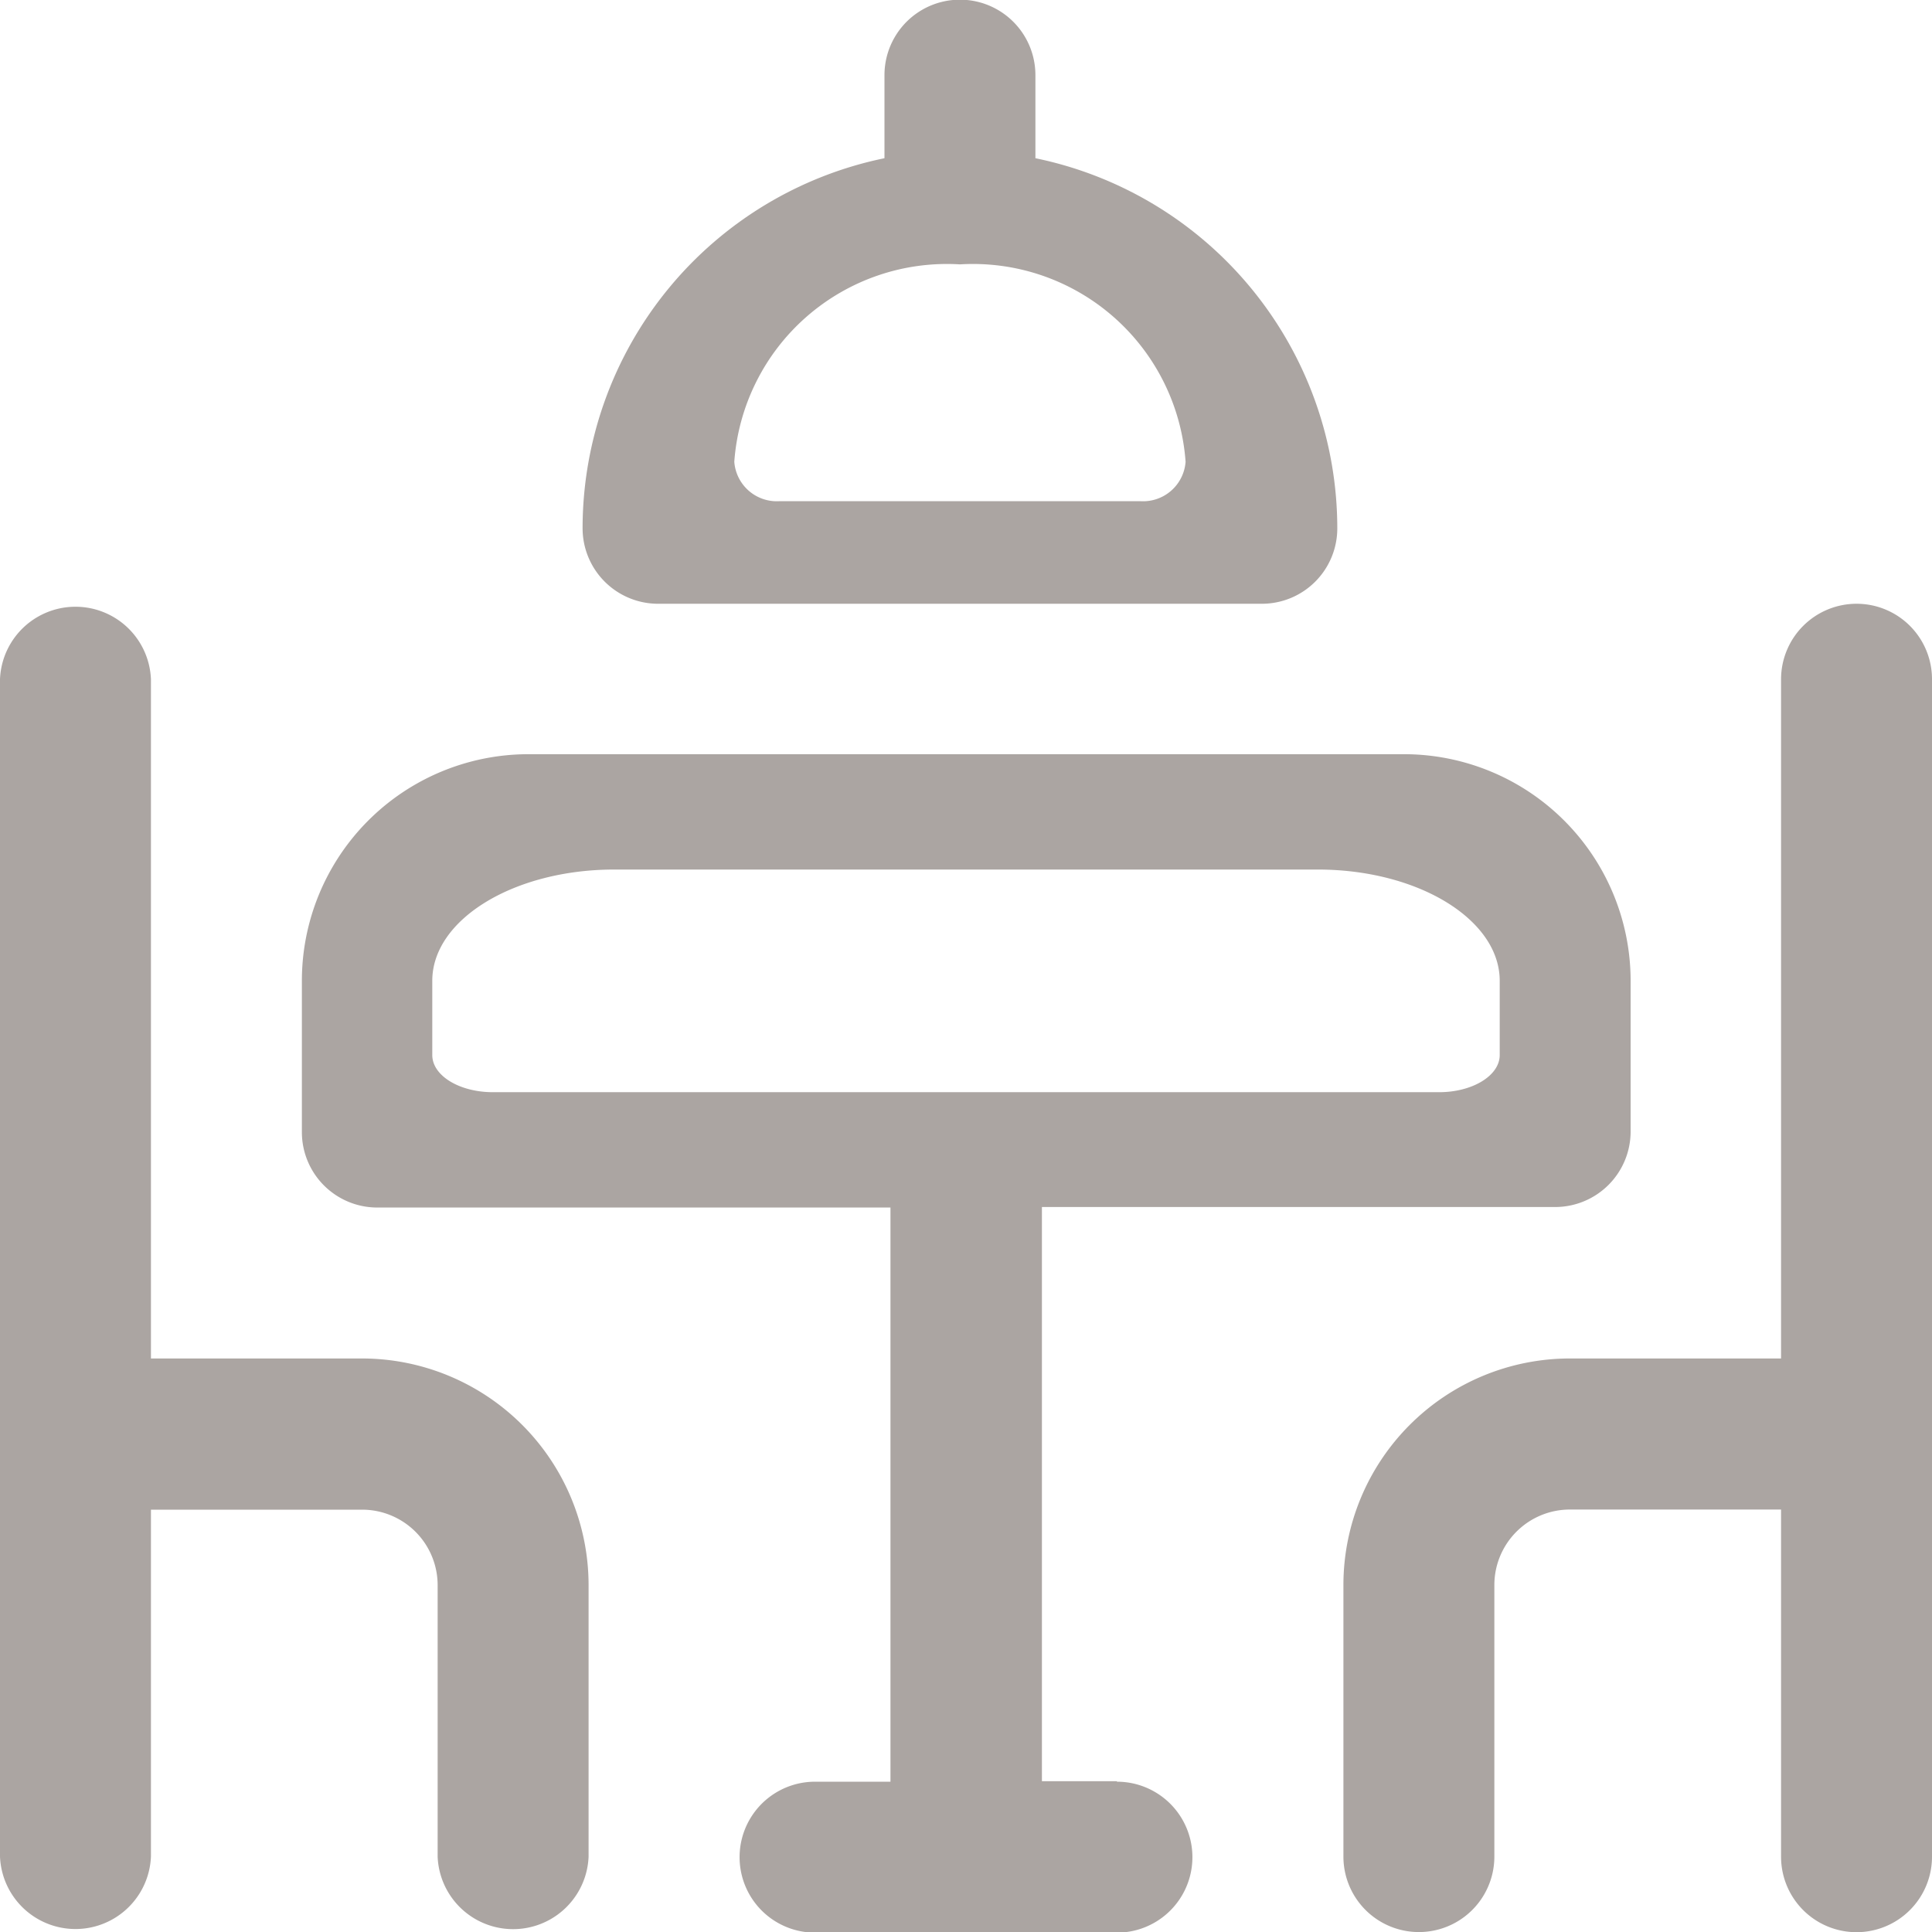 <svg xmlns="http://www.w3.org/2000/svg" width="15.142" height="15.143" viewBox="0 0 15.142 15.143">
  <g id="Group_42533" data-name="Group 42533" transform="translate(-682 -164.5)">
    <path id="Path_39970" data-name="Path 39970" d="M684.839,330.415h-1.656v-5.324a.592.592,0,0,0-1.183,0v9.228a.592.592,0,0,0,1.183,0V331.6h1.656a.592.592,0,0,1,.591.591v2.129a.592.592,0,0,0,1.183,0V332.19A1.777,1.777,0,0,0,684.839,330.415Z" transform="translate(0 -155.268)" fill="#aba5a2"/>
    <path id="Path_39971" data-name="Path 39971" d="M1042.022,324.5a.592.592,0,0,0-.592.591v5.324h-1.656A1.776,1.776,0,0,0,1038,332.19v2.129a.591.591,0,1,0,1.183,0V332.19a.592.592,0,0,1,.591-.591h1.656v2.721a.591.591,0,1,0,1.183,0v-9.228A.591.591,0,0,0,1042.022,324.5Z" transform="translate(-345.471 -155.268)" fill="#aba5a2"/>
    <path id="Path_39972" data-name="Path 39972" d="M768.388,372.545H767.8v-4.5h4.022a.592.592,0,0,0,.592-.591v-1.183a1.777,1.777,0,0,0-1.775-1.775h-6.861A1.776,1.776,0,0,0,762,366.275v1.183a.591.591,0,0,0,.591.591h4.022v4.5h-.591a.591.591,0,1,0,0,1.183h2.366a.591.591,0,0,0,0-1.183Zm-4.891-5.4c-.263,0-.475-.13-.475-.291v-.582c0-.481.64-.872,1.426-.872h5.514c.786,0,1.426.391,1.426.872v.582c0,.161-.213.291-.475.291Z" transform="translate(-77.634 -194.085)" fill="#aba5a2"/>
    <path id="Path_39973" data-name="Path 39973" d="M836.981,169.232h4.732a.591.591,0,0,0,.591-.592,2.963,2.963,0,0,0-2.366-2.9v-.651a.591.591,0,1,0-1.183,0v.651a2.963,2.963,0,0,0-2.366,2.9A.592.592,0,0,0,836.981,169.232Zm2.366-2.66a1.671,1.671,0,0,1,1.768,1.547.334.334,0,0,1-.354.309h-2.829a.334.334,0,0,1-.354-.309A1.671,1.671,0,0,1,839.346,166.572Z" transform="translate(-149.823 0)" fill="#aba5a2"/>
  </g>
</svg>
